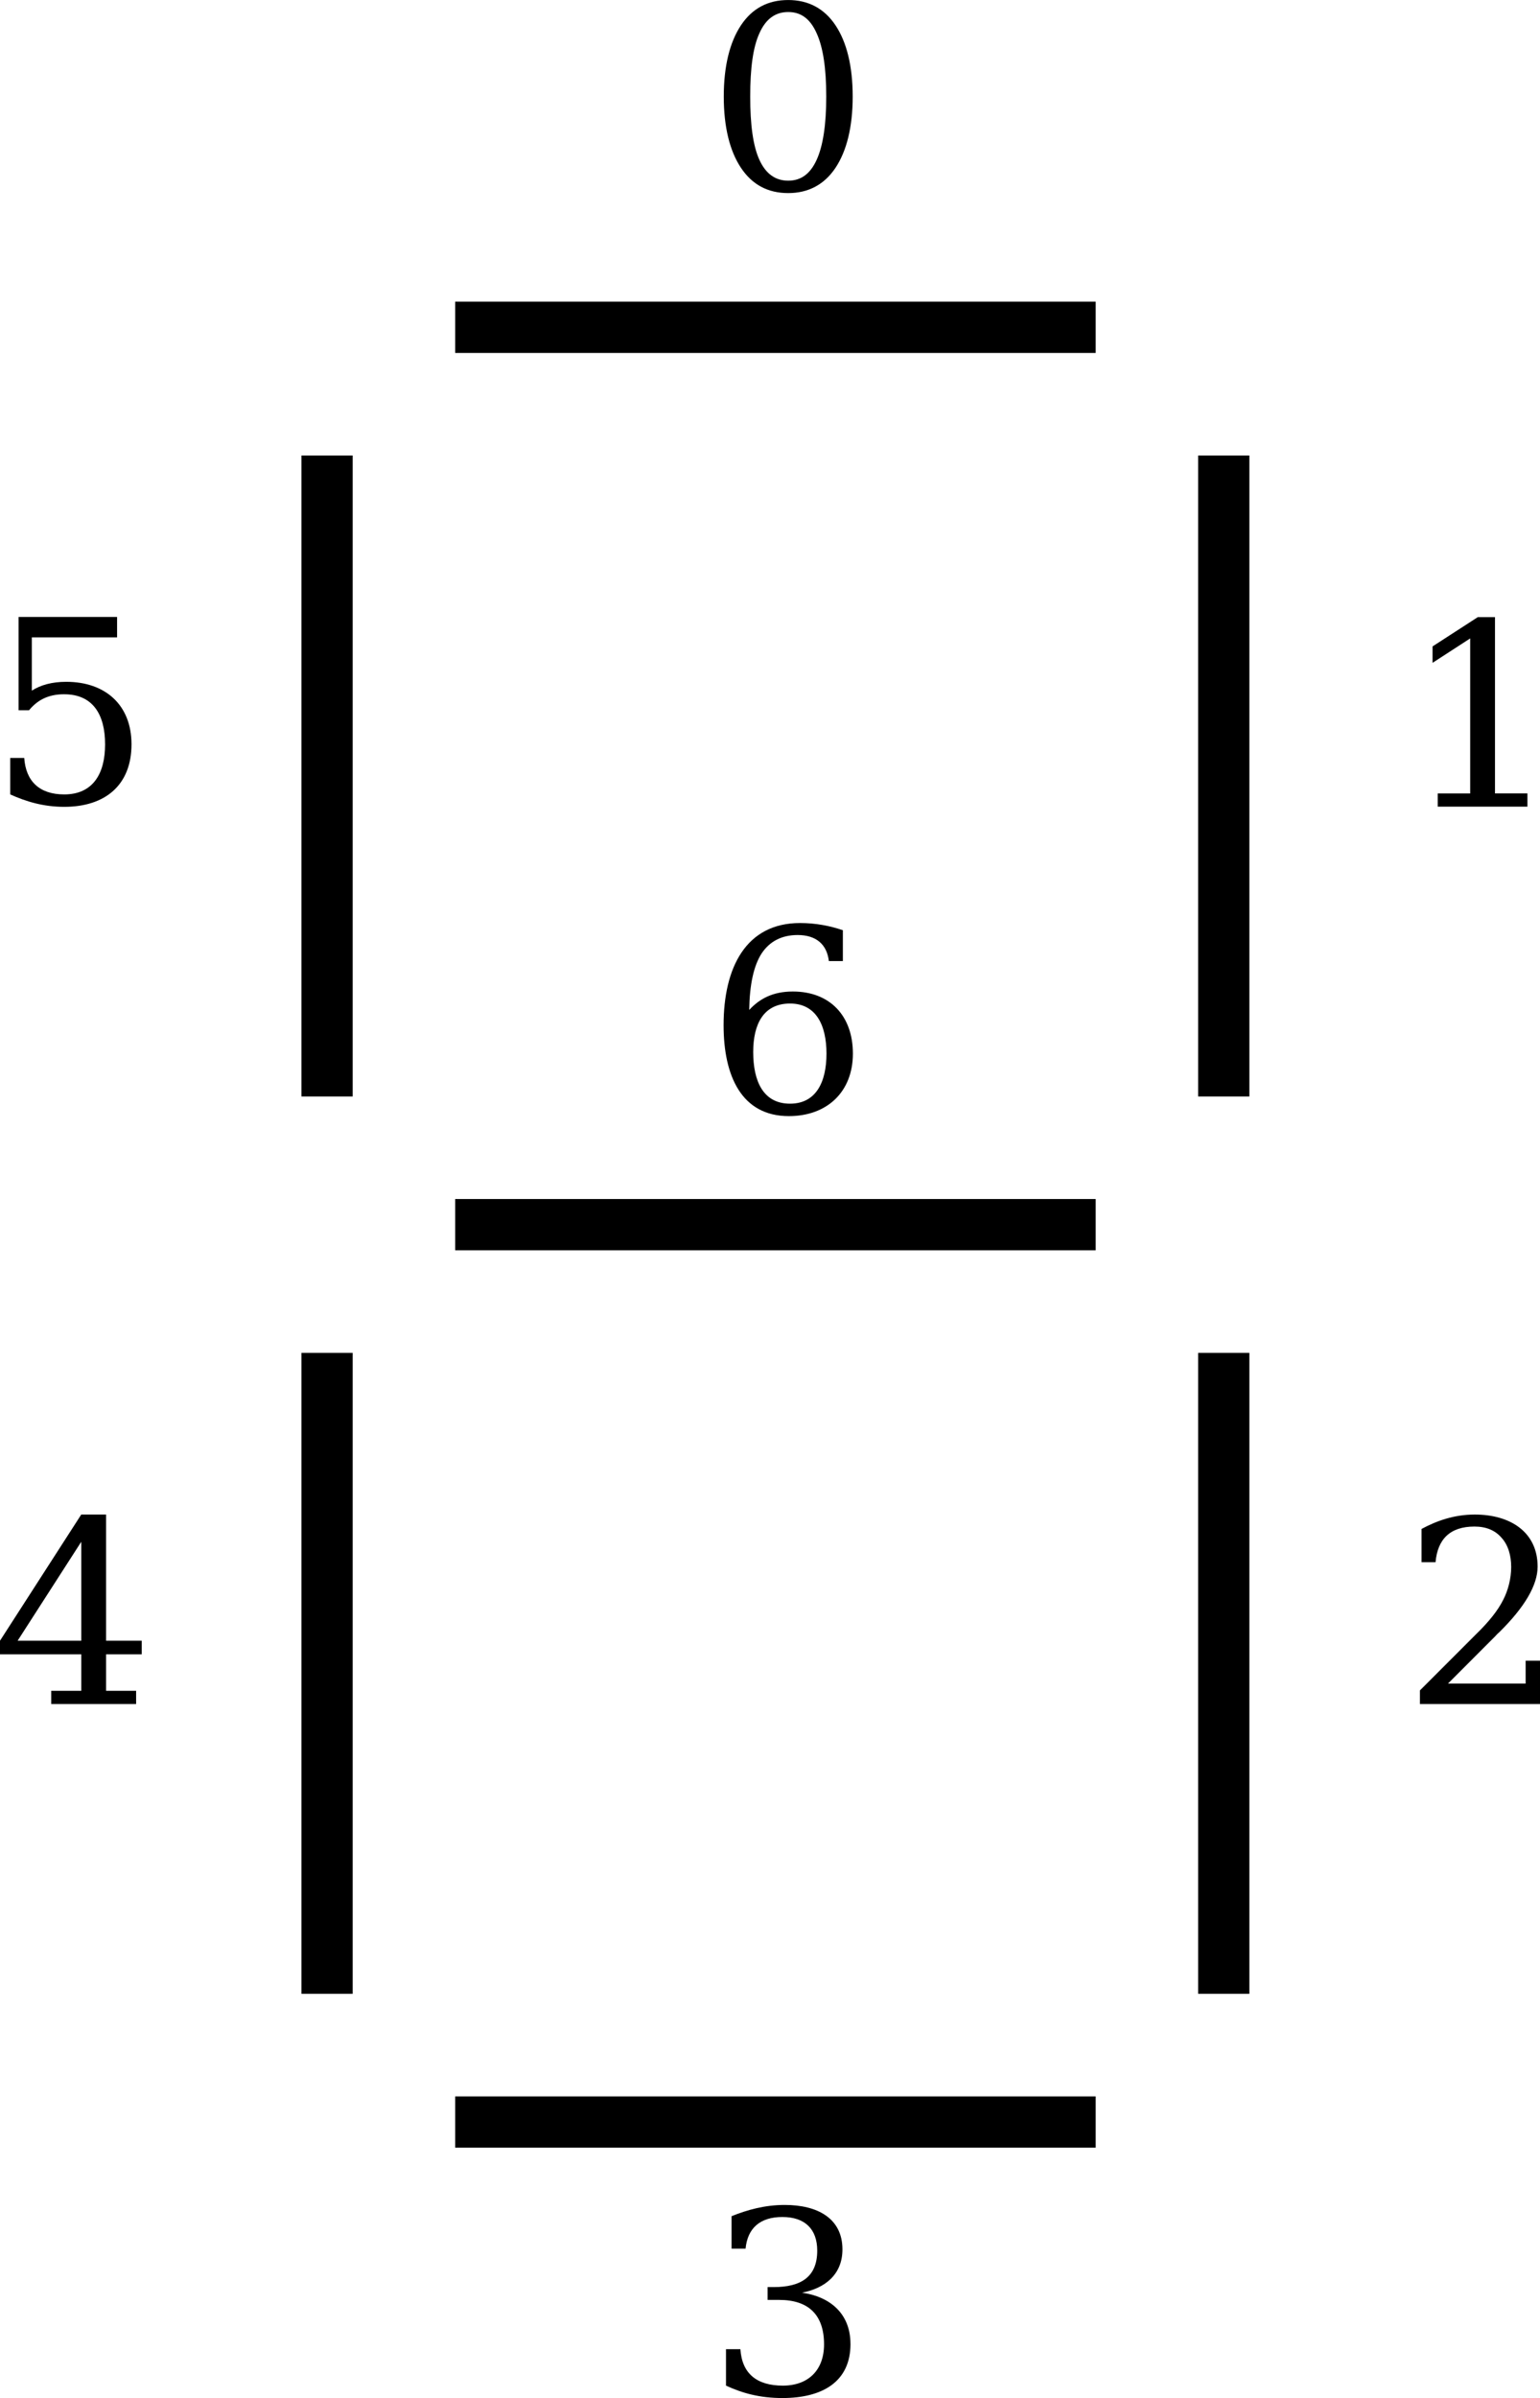 <?xml version="1.0" encoding="UTF-8" standalone="no"?>
<!-- Created with Inkscape (http://www.inkscape.org/) -->

<svg
   xmlns:ns0="http://www.iki.fi/pav/software/textext/"
   xmlns:dc="http://purl.org/dc/elements/1.1/"
   xmlns:cc="http://creativecommons.org/ns#"
   xmlns:rdf="http://www.w3.org/1999/02/22-rdf-syntax-ns#"
   xmlns:svg="http://www.w3.org/2000/svg"
   xmlns="http://www.w3.org/2000/svg"
   xmlns:xlink="http://www.w3.org/1999/xlink"
   xmlns:sodipodi="http://sodipodi.sourceforge.net/DTD/sodipodi-0.dtd"
   xmlns:inkscape="http://www.inkscape.org/namespaces/inkscape"
   width="16.964mm"
   height="26.397mm"
   viewBox="0 0 60.109 93.531"
   id="svg2"
   version="1.1"
   inkscape:version="0.91 r13725"
   sodipodi:docname="7seg.svg">
  <sodipodi:namedview
     id="base"
     pagecolor="#ffffff"
     bordercolor="#666666"
     borderopacity="1.0"
     inkscape:pageopacity="0.0"
     inkscape:pageshadow="2"
     inkscape:zoom="1.979899"
     inkscape:cx="12.385126"
     inkscape:cy="213.52669"
     inkscape:document-units="px"
     inkscape:current-layer="layer1"
     showgrid="true"
     inkscape:object-paths="true"
     inkscape:snap-intersection-paths="true"
     inkscape:snap-smooth-nodes="true"
     inkscape:object-nodes="true"
     inkscape:window-width="1276"
     inkscape:window-height="1401"
     inkscape:window-x="1280"
     inkscape:window-y="18"
     inkscape:window-maximized="0"
     inkscape:snap-object-midpoints="true"
     inkscape:snap-bbox="true"
     inkscape:bbox-nodes="true"
     inkscape:snap-bbox-midpoints="true"
     inkscape:snap-bbox-edge-midpoints="true"
     inkscape:bbox-paths="true"
     inkscape:snap-global="true"
     fit-margin-top="0"
     fit-margin-left="0"
     fit-margin-right="0"
     fit-margin-bottom="0">
    <inkscape:grid
       type="xygrid"
       id="grid3336"
       originx="-212.234"
       originy="-629.234" />
  </sodipodi:namedview>
  <defs
     id="defs4" />
  <g
     inkscape:label="Layer 1"
     inkscape:groupmode="layer"
     id="layer1"
     transform="translate(-212.234,-329.597)">
    <path
       style="fill:none;fill-rule:evenodd;stroke:#000000;stroke-width:2;stroke-linecap:butt;stroke-linejoin:miter;stroke-miterlimit:4;stroke-dasharray:none;stroke-opacity:1"
       d="m 225,347.362 0,25"
       id="path3338"
       inkscape:connector-curvature="0" />
    <path
       style="fill:none;fill-rule:evenodd;stroke:#000000;stroke-width:2;stroke-linecap:butt;stroke-linejoin:miter;stroke-miterlimit:4;stroke-dasharray:none;stroke-opacity:1"
       d="m 230,342.362 25,0"
       id="path3342"
       inkscape:connector-curvature="0" />
    <path
       style="fill:none;fill-rule:evenodd;stroke:#000000;stroke-width:2;stroke-linecap:butt;stroke-linejoin:miter;stroke-miterlimit:4;stroke-dasharray:none;stroke-opacity:1"
       d="m 260,347.362 0,25"
       id="path3344"
       inkscape:connector-curvature="0" />
    <path
       style="fill:none;fill-rule:evenodd;stroke:#000000;stroke-width:2;stroke-linecap:butt;stroke-linejoin:miter;stroke-miterlimit:4;stroke-dasharray:none;stroke-opacity:1"
       d="m 230,377.362 25,0"
       id="path3346"
       inkscape:connector-curvature="0" />
    <path
       style="fill:none;fill-rule:evenodd;stroke:#000000;stroke-width:2;stroke-linecap:butt;stroke-linejoin:miter;stroke-miterlimit:4;stroke-dasharray:none;stroke-opacity:1"
       d="m 225,382.362 0,25"
       id="path3354"
       inkscape:connector-curvature="0" />
    <path
       style="fill:none;fill-rule:evenodd;stroke:#000000;stroke-width:2;stroke-linecap:butt;stroke-linejoin:miter;stroke-miterlimit:4;stroke-dasharray:none;stroke-opacity:1"
       d="m 230,412.362 25,0"
       id="path3356"
       inkscape:connector-curvature="0" />
    <path
       style="fill:none;fill-rule:evenodd;stroke:#000000;stroke-width:2;stroke-linecap:butt;stroke-linejoin:miter;stroke-miterlimit:4;stroke-dasharray:none;stroke-opacity:1"
       d="m 260,382.362 0,25"
       id="path3358"
       inkscape:connector-curvature="0" />
    <g
       id="g3474-3"
       ns0:preamble="~/workbook/textext_preamble.tex"
       ns0:text="2\n"
       transform="translate(-33.571,227.5)">
      <defs
         id="defs3476-6">
        <g
           id="g3478-7">
          <symbol
             id="textext-8badfb4f-0-5"
             overflow="visible"
             style="overflow:visible">
            <path
               id="path3481-3"
               d=""
               style="stroke:none"
               inkscape:connector-curvature="0" />
          </symbol>
          <symbol
             id="textext-8badfb4f-1-5"
             overflow="visible"
             style="overflow:visible">
            <path
               id="path3484-6"
               d="m 1.266,-0.766 1.062,-1.031 c 1.547,-1.375 2.141,-1.906 2.141,-2.906 0,-1.141 -0.891,-1.938 -2.109,-1.938 -1.125,0 -1.859,0.922 -1.859,1.812 0,0.547 0.5,0.547 0.531,0.547 0.172,0 0.516,-0.109 0.516,-0.531 0,-0.25 -0.188,-0.516 -0.531,-0.516 -0.078,0 -0.094,0 -0.125,0.016 0.219,-0.656 0.766,-1.016 1.344,-1.016 0.906,0 1.328,0.812 1.328,1.625 C 3.562,-3.906 3.078,-3.125 2.516,-2.5 l -1.906,2.125 C 0.5,-0.266 0.5,-0.234 0.5,0 l 3.703,0 0.266,-1.734 -0.234,0 C 4.172,-1.438 4.109,-1 4,-0.844 3.938,-0.766 3.281,-0.766 3.062,-0.766 Z m 0,0"
               style="stroke:none"
               inkscape:connector-curvature="0" />
          </symbol>
        </g>
      </defs>
      <g
         id="textext-8badfb4f-2-2">
        <g
           id="g3487-9"
           style="fill:#000000;fill-opacity:1" />
      </g>
    </g>
    <g
       transform="translate(43.498,226.293)"
       ns0:text="1\n"
       ns0:preamble="/home/bqwer/workbook/textext_preamble.tex"
       id="g4640">
      <defs
         id="defs4642">
        <g
           id="g4644">
          <symbol
             style="overflow:visible"
             overflow="visible"
             id="textext-5519915d-0">
            <path
               inkscape:connector-curvature="0"
               style="stroke:none"
               d="m 0.5,1.766 4.984,0 0,-8.797 -4.984,0 z m 0.562,-0.562 0,-7.672 3.859,0 0,7.672 z m 0,0"
               id="path4647" />
          </symbol>
          <symbol
             style="overflow:visible"
             overflow="visible"
             id="textext-5519915d-1">
            <path
               inkscape:connector-curvature="0"
               style="stroke:none"
               d="m 1.422,0 3.5,0 0,-0.516 -1.266,0 0,-6.875 -0.672,0 L 1.219,-6.25 l 0,0.641 1.469,-0.953 0,6.047 -1.266,0 z m 0,0"
               id="path4650" />
          </symbol>
        </g>
      </defs>
      <g
         id="textext-5519915d-2">
        <g
           style="fill:#000000;fill-opacity:1"
           id="g4653">
          <use
             height="100%"
             width="100%"
             xlink:href="#textext-5519915d-1"
             x="223.432"
             y="134.765"
             id="use4655" />
        </g>
      </g>
    </g>
    <g
       id="g4719"
       ns0:preamble="/home/bqwer/workbook/textext_preamble.tex"
       ns0:text="2\n"
       transform="translate(43.552,261.293)">
      <defs
         id="defs4721">
        <g
           id="g4723">
          <symbol
             id="textext-e0991fb1-0"
             overflow="visible"
             style="overflow:visible">
            <path
               id="path4726"
               d="m 0.5,1.766 4.984,0 0,-8.797 -4.984,0 z m 0.562,-0.562 0,-7.672 3.859,0 0,7.672 z m 0,0"
               style="stroke:none"
               inkscape:connector-curvature="0" />
          </symbol>
          <symbol
             id="textext-e0991fb1-1"
             overflow="visible"
             style="overflow:visible">
            <path
               id="path4729"
               d="M 2.797,-6.922 C 3.25,-6.922 3.594,-6.781 3.844,-6.5 4.391,-5.922 4.312,-4.812 3.922,-4.062 3.719,-3.656 3.375,-3.219 2.875,-2.734 l -2.203,2.203 0,0.531 4.688,0 0,-1.688 -0.562,0 0,0.891 -3.031,0 L 3.594,-2.625 c 0.047,-0.047 0.094,-0.109 0.172,-0.172 1,-0.984 1.5,-1.844 1.5,-2.562 0,-1.344 -1.062,-2.031 -2.453,-2.031 -0.812,0 -1.5,0.25 -2.078,0.562 l 0,1.297 0.547,0 c 0.078,-0.891 0.562,-1.391 1.516,-1.391 z m 0,0"
               style="stroke:none"
               inkscape:connector-curvature="0" />
          </symbol>
        </g>
      </defs>
      <g
         id="textext-e0991fb1-2">
        <g
           id="g4732"
           style="fill:#000000;fill-opacity:1">
          <use
             id="use4734"
             y="134.765"
             x="223.432"
             xlink:href="#textext-e0991fb1-1"
             width="100%"
             height="100%" />
        </g>
      </g>
    </g>
    <g
       ns0:text="3\n"
       ns0:preamble="/home/bqwer/workbook/textext_preamble.tex"
       transform="translate(16.388,288.222)"
       id="g5036">
      <defs
         id="defs5038">
        <g
           id="g5040">
          <symbol
             overflow="visible"
             id="textext-05d6eed4-0"
             style="overflow:visible">
            <path
               style="stroke:none"
               d="m 0.5,1.766 4.984,0 0,-8.797 -4.984,0 z m 0.562,-0.562 0,-7.672 3.859,0 0,7.672 z m 0,0"
               id="path5043"
               inkscape:connector-curvature="0" />
          </symbol>
          <symbol
             overflow="visible"
             id="textext-05d6eed4-1"
             style="overflow:visible">
            <path
               style="stroke:none"
               d="m 5.609,-1.969 c 0,-1.188 -0.797,-1.844 -1.891,-2 0.891,-0.172 1.578,-0.703 1.578,-1.688 0,-1.219 -0.984,-1.734 -2.25,-1.734 -0.781,0 -1.453,0.188 -2.078,0.438 l 0,1.266 0.547,0 c 0.078,-0.797 0.562,-1.234 1.438,-1.234 0.875,0 1.359,0.469 1.359,1.312 0,1.031 -0.641,1.422 -1.703,1.422 l -0.234,0 0,0.5 0.453,0 c 1.156,0 1.75,0.594 1.75,1.734 0,1 -0.609,1.609 -1.609,1.609 -1.016,0 -1.594,-0.469 -1.656,-1.422 l -0.562,0 0,1.422 c 0.641,0.297 1.328,0.484 2.203,0.484 1.547,0 2.656,-0.625 2.656,-2.109 z m 0,0"
               id="path5046"
               inkscape:connector-curvature="0" />
          </symbol>
        </g>
      </defs>
      <g
         id="textext-05d6eed4-2">
        <g
           style="fill:#000000;fill-opacity:1"
           id="g5049">
          <use
             xlink:href="#textext-05d6eed4-1"
             x="223.432"
             y="134.765"
             id="use5051"
             width="100%"
             height="100%" />
        </g>
      </g>
    </g>
    <g
       id="g5155"
       ns0:preamble="/home/bqwer/workbook/textext_preamble.tex"
       ns0:text="4\n"
       transform="translate(-11.51,261.293)">
      <defs
         id="defs5157">
        <g
           id="g5159">
          <symbol
             id="textext-503449e7-0"
             overflow="visible"
             style="overflow:visible">
            <path
               id="path5162"
               d="m 0.5,1.766 4.984,0 0,-8.797 -4.984,0 z m 0.562,-0.562 0,-7.672 3.859,0 0,7.672 z m 0,0"
               style="stroke:none"
               inkscape:connector-curvature="0" />
          </symbol>
          <symbol
             id="textext-503449e7-1"
             overflow="visible"
             style="overflow:visible">
            <path
               id="path5165"
               d="M 3.484,-2.469 1,-2.469 3.484,-6.328 Z M 5.625,0 l 0,-0.516 -1.172,0 0,-1.422 1.391,0 0,-0.531 -1.391,0 0,-4.922 -0.969,0 -3.172,4.922 0,0.531 3.172,0 0,1.422 -1.172,0 0,0.516 z m 0,0"
               style="stroke:none"
               inkscape:connector-curvature="0" />
          </symbol>
        </g>
      </defs>
      <g
         id="textext-503449e7-2">
        <g
           id="g5168"
           style="fill:#000000;fill-opacity:1">
          <use
             id="use5170"
             y="134.765"
             x="223.432"
             xlink:href="#textext-503449e7-1"
             width="100%"
             height="100%" />
        </g>
      </g>
    </g>
    <g
       transform="translate(-11.643,226.16)"
       ns0:text="5\n"
       ns0:preamble="/home/bqwer/workbook/textext_preamble.tex"
       id="g5294">
      <defs
         id="defs5296">
        <g
           id="g5298">
          <symbol
             style="overflow:visible"
             overflow="visible"
             id="textext-2644984e-0">
            <path
               inkscape:connector-curvature="0"
               style="stroke:none"
               d="m 0.5,1.766 4.984,0 0,-8.797 -4.984,0 z m 0.562,-0.562 0,-7.672 3.859,0 0,7.672 z m 0,0"
               id="path5301" />
          </symbol>
          <symbol
             style="overflow:visible"
             overflow="visible"
             id="textext-2644984e-1">
            <path
               inkscape:connector-curvature="0"
               style="stroke:none"
               d="m 2.953,-4.25 c 1.109,0 1.594,0.781 1.594,1.953 0,1.156 -0.484,1.953 -1.594,1.953 -0.969,0 -1.5,-0.516 -1.562,-1.422 l -0.547,0 0,1.422 c 0.625,0.281 1.297,0.484 2.109,0.484 1.609,0 2.625,-0.859 2.625,-2.438 0,-1.531 -1.016,-2.438 -2.547,-2.438 -0.562,0 -1,0.125 -1.344,0.344 l 0,-2.078 3.328,0 0,-0.797 -3.844,0 0,3.641 0.406,0 c 0.312,-0.375 0.719,-0.625 1.375,-0.625 z m 0,0"
               id="path5304" />
          </symbol>
        </g>
      </defs>
      <g
         id="textext-2644984e-2">
        <g
           style="fill:#000000;fill-opacity:1"
           id="g5307">
          <use
             height="100%"
             width="100%"
             xlink:href="#textext-2644984e-1"
             x="223.432"
             y="134.765"
             id="use5309" />
        </g>
      </g>
    </g>
    <g
       ns0:text="0\n"
       ns0:preamble="/home/bqwer/workbook/textext_preamble.tex"
       transform="translate(16.396,202.222)"
       id="g5622">
      <defs
         id="defs5624">
        <g
           id="g5626">
          <symbol
             overflow="visible"
             id="textext-a5860346-0"
             style="overflow:visible">
            <path
               style="stroke:none"
               d="m 0.5,1.766 4.984,0 0,-8.797 -4.984,0 z m 0.562,-0.562 0,-7.672 3.859,0 0,7.672 z m 0,0"
               id="path5629"
               inkscape:connector-curvature="0" />
          </symbol>
          <symbol
             overflow="visible"
             id="textext-a5860346-1"
             style="overflow:visible">
            <path
               style="stroke:none"
               d="m 3.172,-0.344 c -0.5,0 -0.875,-0.266 -1.125,-0.812 -0.25,-0.547 -0.359,-1.375 -0.359,-2.469 0,-1.109 0.109,-1.922 0.359,-2.469 0.25,-0.562 0.625,-0.828 1.125,-0.828 0.5,0 0.859,0.266 1.109,0.828 0.25,0.547 0.375,1.359 0.375,2.469 0,1.094 -0.125,1.922 -0.375,2.469 -0.25,0.547 -0.609,0.812 -1.109,0.812 z m 0,0.484 c 0.781,0 1.406,-0.328 1.844,-0.984 C 5.453,-1.5 5.688,-2.438 5.688,-3.625 c 0,-1.188 -0.234,-2.125 -0.672,-2.781 -0.438,-0.656 -1.062,-0.984 -1.844,-0.984 -0.797,0 -1.406,0.328 -1.844,0.984 C 0.891,-5.75 0.656,-4.812 0.656,-3.625 c 0,1.188 0.234,2.125 0.672,2.781 0.438,0.656 1.047,0.984 1.844,0.984 z m 0,0"
               id="path5632"
               inkscape:connector-curvature="0" />
          </symbol>
        </g>
      </defs>
      <g
         id="textext-a5860346-2">
        <g
           style="fill:#000000;fill-opacity:1"
           id="g5635">
          <use
             xlink:href="#textext-a5860346-1"
             x="223.432"
             y="134.765"
             id="use5637"
             width="100%"
             height="100%" />
        </g>
      </g>
    </g>
    <g
       id="g5801"
       ns0:preamble="/home/bqwer/workbook/textext_preamble.tex"
       ns0:text="6\n"
       transform="translate(16.373,238.222)">
      <defs
         id="defs5803">
        <g
           id="g5805">
          <symbol
             id="textext-59e1af81-0"
             overflow="visible"
             style="overflow:visible">
            <path
               id="path5808"
               d="m 0.5,1.766 4.984,0 0,-8.797 -4.984,0 z m 0.562,-0.562 0,-7.672 3.859,0 0,7.672 z m 0,0"
               style="stroke:none"
               inkscape:connector-curvature="0" />
          </symbol>
          <symbol
             id="textext-59e1af81-1"
             overflow="visible"
             style="overflow:visible">
            <path
               id="path5811"
               d="m 1.828,-2.359 c 0,-1.094 0.406,-1.891 1.438,-1.891 1.016,0 1.422,0.844 1.422,1.953 0,1.109 -0.406,1.953 -1.422,1.953 -1.047,0 -1.438,-0.875 -1.438,-2.016 z m 1.391,2.5 c 1.5,0 2.5,-0.953 2.5,-2.438 0,-1.469 -0.891,-2.422 -2.344,-2.422 C 2.594,-4.719 2.078,-4.438 1.672,-4 1.688,-4.984 1.844,-5.719 2.156,-6.203 c 0.312,-0.469 0.781,-0.719 1.406,-0.719 0.719,0 1.141,0.359 1.219,1.016 l 0.547,0 0,-1.203 c -0.5,-0.172 -1.062,-0.281 -1.672,-0.281 -2.109,0 -2.984,1.734 -2.984,3.984 0,1.984 0.703,3.547 2.547,3.547 z m 0,0"
               style="stroke:none"
               inkscape:connector-curvature="0" />
          </symbol>
        </g>
      </defs>
      <g
         id="textext-59e1af81-2">
        <g
           id="g5814"
           style="fill:#000000;fill-opacity:1">
          <use
             id="use5816"
             y="134.765"
             x="223.432"
             xlink:href="#textext-59e1af81-1"
             width="100%"
             height="100%" />
        </g>
      </g>
    </g>
  </g>
</svg>
